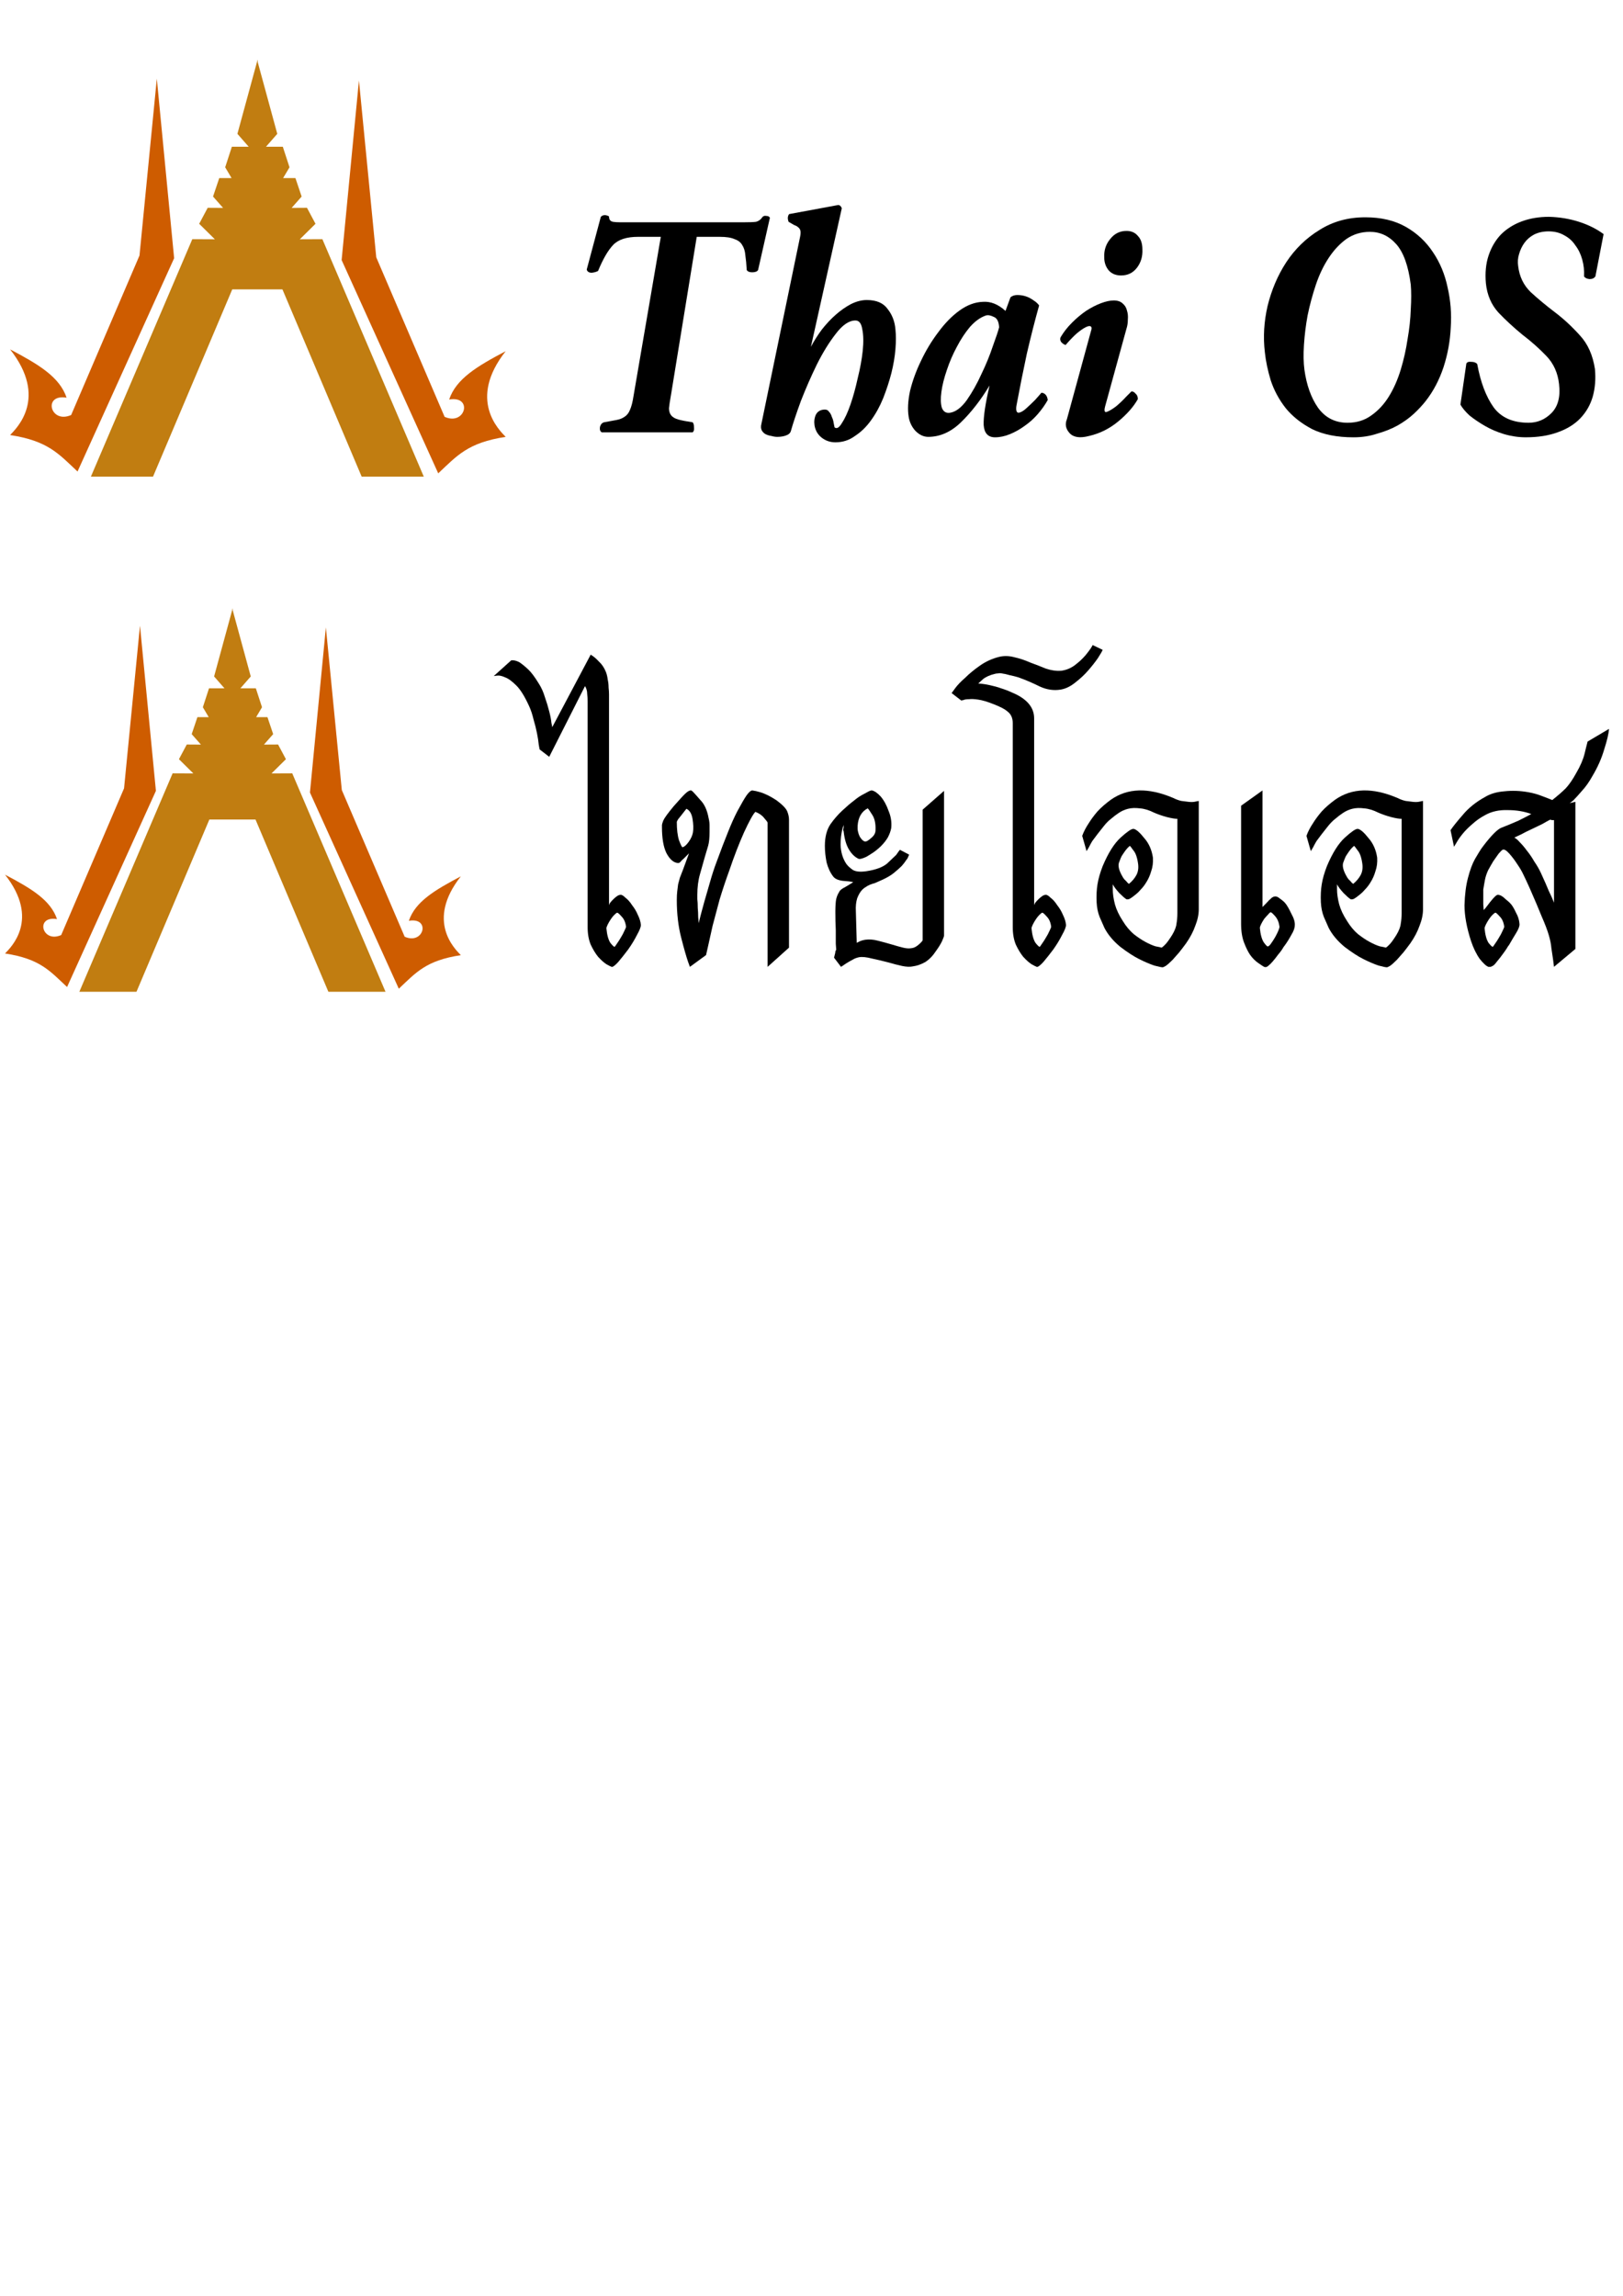 <?xml version="1.0" encoding="UTF-8" standalone="no"?>
<!-- Created with Inkscape (http://www.inkscape.org/) -->

<svg
   xmlns:dc="http://purl.org/dc/elements/1.1/"
   xmlns:cc="http://creativecommons.org/ns#"
   xmlns:rdf="http://www.w3.org/1999/02/22-rdf-syntax-ns#"
   xmlns:svg="http://www.w3.org/2000/svg"
   xmlns="http://www.w3.org/2000/svg"
   xmlns:sodipodi="http://sodipodi.sourceforge.net/DTD/sodipodi-0.dtd"
   xmlns:inkscape="http://www.inkscape.org/namespaces/inkscape"
   width="744.094"
   height="1052.362"
   id="svg3008"
   version="1.1"
   inkscape:version="0.47 r22583"
   sodipodi:docname="New document 3">
  <defs
     id="defs3010">
    <inkscape:perspective
       sodipodi:type="inkscape:persp3d"
       inkscape:vp_x="0 : 526.18109 : 1"
       inkscape:vp_y="0 : 1000 : 0"
       inkscape:vp_z="744.09448 : 526.18109 : 1"
       inkscape:persp3d-origin="372.04724 : 350.78739 : 1"
       id="perspective3016" />
    <inkscape:perspective
       id="perspective2991"
       inkscape:persp3d-origin="0.5 : 0.33333333 : 1"
       inkscape:vp_z="1 : 0.5 : 1"
       inkscape:vp_y="0 : 1000 : 0"
       inkscape:vp_x="0 : 0.5 : 1"
       sodipodi:type="inkscape:persp3d" />
    <inkscape:perspective
       id="perspective3080"
       inkscape:persp3d-origin="0.5 : 0.33333333 : 1"
       inkscape:vp_z="1 : 0.5 : 1"
       inkscape:vp_y="0 : 1000 : 0"
       inkscape:vp_x="0 : 0.5 : 1"
       sodipodi:type="inkscape:persp3d" />
  </defs>
  <sodipodi:namedview
     id="base"
     pagecolor="#ffffff"
     bordercolor="#666666"
     borderopacity="1.0"
     inkscape:pageopacity="0.0"
     inkscape:pageshadow="2"
     inkscape:zoom="0.80794393"
     inkscape:cx="448.57143"
     inkscape:cy="765.71429"
     inkscape:document-units="px"
     inkscape:current-layer="layer1"
     showgrid="false"
     inkscape:window-width="1366"
     inkscape:window-height="721"
     inkscape:window-x="0"
     inkscape:window-y="22"
     inkscape:window-maximized="1" />
  <g
     inkscape:label="Layer 1"
     inkscape:groupmode="layer"
     id="layer1">
    <g
       style="display:inline"
       id="g4704"
       transform="matrix(1.871,0,0,1.871,1024.977,-3040.998)">
      <g
         id="g4530-6-4"
         style="display:inline"
         transform="translate(-0.655,313.403)">
        <path
           style="fill:#ce5c00;fill-opacity:1;stroke:none"
           d="m -528.17,1427.448 c -4.615,-4.317 -7.22,-7.518 -16.525,-8.932 1.563,-1.637 9.379,-9.081 0,-20.991 7.072,3.722 12.133,6.774 13.845,11.835 -5.908,-1.001 -3.998,6.517 1.117,4.243 l 16.748,-39.079 4.243,-43.322 4.243,43.992 -23.671,52.255 z"
           id="path2834-3-0-7"
           sodipodi:nodetypes="ccccccccc" />
        <path
           style="fill:#ce5c00;stroke:none"
           d="m -439.785,1427.895 c 4.615,-4.317 7.22,-7.518 16.525,-8.932 -1.563,-1.638 -9.379,-9.081 0,-20.991 -7.072,3.722 -12.133,6.774 -13.845,11.835 5.908,-1.001 3.998,6.518 -1.117,4.243 l -16.748,-39.079 -4.243,-43.322 -4.243,43.992 23.671,52.255 z"
           id="path2834-0-2-9-6"
           sodipodi:nodetypes="ccccccccc" />
        <path
           style="fill:#c17d11;stroke:none"
           d="m -484.168,1326.591 0,0.421 -4.825,17.706 2.764,3.162 -4.122,0 -1.639,5.036 1.569,2.647 -3.021,0 -1.522,4.52 2.459,2.787 -3.771,-0.023 -2.084,3.911 3.841,3.794 -5.527,-0.023 -24.85,58.178 15.224,0 19.416,-45.882 6.09,0 0.117,0 6.09,0 19.416,45.882 15.224,0 -24.85,-58.178 -5.527,0.023 3.841,-3.794 -2.084,-3.911 -3.771,0.023 2.459,-2.787 -1.522,-4.52 -3.021,0 1.569,-2.647 -1.639,-5.036 -4.122,0 2.764,-3.162 -4.825,-17.706 0,-0.421 -0.07,0.211 -0.047,-0.211 z"
           id="path3672-2-9-2" />
      </g>
      <g
         id="text4103-06-0-6-4"
         style="font-size:111.372px;font-style:normal;font-variant:normal;font-weight:bold;font-stretch:normal;text-align:start;line-height:80%;writing-mode:lr-tb;text-anchor:start;fill:#000000;fill-opacity:1;stroke:none;display:inline;font-family:ChulaNarak;-inkscape-font-specification:ChulaNarak Bold"
         transform="translate(-14.399,652.372)">
        <g
           style="fill:#000000;fill-opacity:1"
           id="g4134-2-9-4-9">
          <path
             d="m -369.051,1069.964 c -0.223,1.262 -0.371,2.265 -0.445,3.007 -3e-5,0.742 0.186,1.336 0.557,1.782 0.371,0.446 0.965,0.78 1.782,1.002 0.817,0.223 1.968,0.446 3.453,0.668 0.223,0.223 0.334,0.631 0.334,1.225 0.074,0.594 -0.037,1.002 -0.334,1.225 l -22.274,0 c -0.371,-0.223 -0.52,-0.631 -0.445,-1.225 0.148,-0.668 0.483,-1.077 1.002,-1.225 1.188,-0.223 2.19,-0.408 3.007,-0.557 0.817,-0.148 1.485,-0.408 2.005,-0.78 0.594,-0.371 1.039,-0.928 1.336,-1.671 0.371,-0.817 0.668,-1.968 0.891,-3.453 l 6.682,-38.98 -5.569,0 c -2.821,10e-5 -4.863,0.668 -6.125,2.005 -1.262,1.337 -2.487,3.453 -3.675,6.348 -0.371,0.223 -0.891,0.371 -1.559,0.446 -0.668,0 -1.077,-0.26 -1.225,-0.78 l 3.453,-12.919 c 0.52,-0.52 1.188,-0.557 2.005,-0.111 -1e-5,0.371 0.074,0.668 0.223,0.891 0.148,0.223 0.408,0.371 0.78,0.446 0.445,0.074 1.039,0.111 1.782,0.111 0.742,10e-5 1.708,10e-5 2.896,0 l 27.286,0 c 1.411,10e-5 2.413,-0.037 3.007,-0.111 0.668,-0.148 1.225,-0.557 1.671,-1.225 0.223,-0.223 0.52,-0.297 0.891,-0.223 0.445,10e-5 0.742,0.149 0.891,0.446 l -2.896,12.808 c -0.223,0.371 -0.705,0.557 -1.448,0.557 -0.668,10e-5 -1.114,-0.186 -1.336,-0.557 -0.074,-1.411 -0.186,-2.599 -0.334,-3.564 -0.074,-1.04 -0.334,-1.893 -0.78,-2.562 -0.371,-0.668 -1.002,-1.151 -1.893,-1.448 -0.817,-0.371 -2.005,-0.557 -3.564,-0.557 l -5.68,0 -6.348,38.98"
             style="font-weight:normal;line-height:90%;fill:#000000;fill-opacity:1;font-family:TF Manawika;-inkscape-font-specification:TF Manawika"
             id="path4122-8-2-0-4" />
          <path
             d="m -334.72,1057.936 c 0.742,-1.411 1.633,-2.821 2.673,-4.232 1.114,-1.411 2.265,-2.636 3.453,-3.675 1.188,-1.04 2.413,-1.893 3.675,-2.562 1.336,-0.668 2.636,-1.002 3.898,-1.002 2.376,0 4.084,0.743 5.123,2.227 1.114,1.411 1.745,3.081 1.893,5.012 0.148,1.337 0.148,2.933 0,4.789 -0.149,1.856 -0.483,3.824 -1.002,5.903 -0.52,2.005 -1.188,4.046 -2.005,6.125 -0.817,2.005 -1.819,3.824 -3.007,5.457 -1.114,1.559 -2.413,2.821 -3.898,3.787 -1.411,1.04 -3.007,1.559 -4.789,1.559 -1.262,0 -2.376,-0.371 -3.341,-1.114 -0.965,-0.743 -1.559,-1.745 -1.782,-3.007 -0.149,-0.965 -0.037,-1.856 0.334,-2.673 0.445,-0.817 1.188,-1.225 2.227,-1.225 0.445,0 0.78,0.186 1.002,0.557 0.297,0.297 0.52,0.705 0.668,1.225 0.223,0.446 0.371,0.928 0.445,1.448 0.074,0.445 0.148,0.817 0.223,1.114 0.52,0.446 1.114,0.111 1.782,-1.002 0.742,-1.114 1.448,-2.636 2.116,-4.566 0.668,-1.931 1.262,-4.084 1.782,-6.46 0.594,-2.376 1.002,-4.603 1.225,-6.682 0.223,-2.153 0.186,-3.935 -0.111,-5.346 -0.223,-1.411 -0.78,-2.116 -1.671,-2.116 -1.559,0 -3.156,1.077 -4.789,3.23 -1.633,2.079 -3.193,4.603 -4.678,7.573 -1.411,2.896 -2.71,5.866 -3.898,8.91 -1.114,3.044 -1.93,5.494 -2.45,7.351 -0.148,0.52 -0.557,0.891 -1.225,1.114 -0.594,0.223 -1.299,0.334 -2.116,0.334 -0.445,0 -0.928,-0.074 -1.448,-0.223 -0.52,-0.074 -1.002,-0.223 -1.448,-0.446 -0.371,-0.223 -0.668,-0.52 -0.891,-0.891 -0.223,-0.446 -0.26,-0.965 -0.111,-1.559 l 9.467,-45.774 c 0.148,-0.668 0.186,-1.188 0.111,-1.559 -0.074,-0.371 -0.26,-0.668 -0.557,-0.891 -0.223,-0.223 -0.557,-0.408 -1.002,-0.557 -0.371,-0.223 -0.817,-0.483 -1.336,-0.78 -0.297,-0.743 -0.26,-1.374 0.111,-1.893 l 12.028,-2.227 c 0.371,10e-5 0.668,0.26 0.891,0.78 l -7.573,33.968"
             style="font-weight:normal;line-height:90%;fill:#000000;fill-opacity:1;font-family:TF Manawika;-inkscape-font-specification:TF Manawika"
             id="path4124-8-7-4-9" />
          <path
             d="m -310.762,1075.087 c -0.297,-1.782 -0.186,-3.898 0.334,-6.348 0.594,-2.45 1.485,-4.9 2.673,-7.351 1.188,-2.524 2.599,-4.863 4.232,-7.016 1.633,-2.227 3.378,-4.009 5.234,-5.346 1.856,-1.336 3.749,-2.042 5.68,-2.116 1.93,-0.148 3.787,0.594 5.569,2.227 l 1.225,-3.341 c 0.445,-0.371 1.002,-0.557 1.671,-0.557 0.742,0 1.448,0.111 2.116,0.334 0.668,0.223 1.299,0.557 1.893,1.002 0.594,0.371 1.039,0.78 1.336,1.225 -1.04,3.712 -2.042,7.648 -3.007,11.805 -0.891,4.158 -1.745,8.427 -2.562,12.808 -0.149,1.114 0.037,1.671 0.557,1.671 0.52,-0.074 1.114,-0.408 1.782,-1.002 0.742,-0.668 1.485,-1.373 2.227,-2.116 0.742,-0.817 1.262,-1.411 1.559,-1.782 0.371,0 0.705,0.148 1.002,0.446 0.297,0.297 0.483,0.743 0.557,1.337 -0.668,1.188 -1.485,2.339 -2.45,3.453 -0.965,1.114 -2.042,2.079 -3.23,2.896 -1.114,0.817 -2.302,1.485 -3.564,2.005 -1.262,0.52 -2.487,0.78 -3.675,0.78 -1.708,0 -2.636,-1.002 -2.784,-3.007 -0.074,-2.005 0.408,-5.234 1.448,-9.689 -2.153,3.564 -4.492,6.571 -7.016,9.021 -2.45,2.376 -5.123,3.564 -8.019,3.564 -1.114,0 -2.153,-0.483 -3.118,-1.448 -0.891,-0.965 -1.448,-2.116 -1.671,-3.453 m 22.163,-21.94 c -0.074,-1.411 -0.52,-2.264 -1.336,-2.562 -0.743,-0.371 -1.374,-0.482 -1.893,-0.334 -1.336,0.446 -2.636,1.374 -3.898,2.784 -1.188,1.411 -2.265,3.044 -3.23,4.9 -0.965,1.782 -1.782,3.675 -2.45,5.68 -0.668,1.931 -1.114,3.712 -1.336,5.346 -0.223,1.633 -0.186,2.933 0.111,3.898 0.371,0.965 1.039,1.374 2.005,1.225 1.411,-0.223 2.784,-1.262 4.121,-3.118 1.336,-1.931 2.524,-4.046 3.564,-6.348 1.114,-2.302 2.042,-4.566 2.784,-6.794 0.817,-2.227 1.336,-3.787 1.559,-4.678"
             style="font-weight:normal;line-height:90%;fill:#000000;fill-opacity:1;font-family:TF Manawika;-inkscape-font-specification:TF Manawika"
             id="path4126-9-4-8-4" />
          <path
             d="m -262.847,1035.995 c -0.074,-1.708 0.408,-3.193 1.448,-4.455 1.039,-1.336 2.376,-2.005 4.009,-2.005 1.188,0 2.116,0.408 2.784,1.225 0.742,0.743 1.114,1.856 1.114,3.341 0.074,1.708 -0.371,3.193 -1.336,4.455 -0.965,1.262 -2.265,1.893 -3.898,1.893 -1.262,10e-5 -2.265,-0.408 -3.007,-1.225 -0.742,-0.891 -1.114,-1.968 -1.114,-3.23 m 0.223,36.53 c -0.297,1.114 -0.149,1.559 0.445,1.336 0.594,-0.223 1.336,-0.668 2.227,-1.336 0.891,-0.743 1.708,-1.522 2.45,-2.339 0.817,-0.817 1.262,-1.262 1.336,-1.337 0.371,0 0.705,0.186 1.002,0.557 0.371,0.297 0.557,0.742 0.557,1.336 -1.039,1.856 -2.636,3.675 -4.789,5.457 -2.153,1.782 -4.529,2.97 -7.128,3.564 -2.227,0.594 -3.824,0.371 -4.789,-0.668 -0.965,-1.04 -1.188,-2.19 -0.668,-3.453 l 5.903,-21.606 c 0.223,-0.594 0.186,-0.965 -0.111,-1.114 -0.223,-0.148 -0.631,-0.074 -1.225,0.223 -0.594,0.297 -1.336,0.817 -2.227,1.559 -0.817,0.743 -1.708,1.671 -2.673,2.784 -0.445,-0.148 -0.817,-0.408 -1.114,-0.78 -0.223,-0.371 -0.26,-0.743 -0.111,-1.114 0.742,-1.262 1.671,-2.45 2.784,-3.564 1.114,-1.114 2.265,-2.079 3.453,-2.896 1.262,-0.817 2.487,-1.448 3.675,-1.893 1.188,-0.446 2.227,-0.668 3.118,-0.668 0.965,0 1.708,0.26 2.227,0.78 0.52,0.446 0.854,1.002 1.002,1.671 0.223,0.668 0.297,1.411 0.223,2.228 -2e-5,0.817 -0.111,1.559 -0.334,2.227 l -5.234,19.045"
             style="font-weight:normal;line-height:90%;fill:#000000;fill-opacity:1;font-family:TF Manawika;-inkscape-font-specification:TF Manawika"
             id="path4128-3-5-2-5" />
          <path
             d="m -223.483,1059.272 c -0.445,-3.712 -0.223,-7.499 0.668,-11.36 0.965,-3.935 2.487,-7.499 4.566,-10.692 2.153,-3.267 4.863,-5.903 8.13,-7.907 3.267,-2.079 7.016,-3.118 11.249,-3.118 3.861,10e-5 7.165,0.78 9.912,2.339 2.747,1.559 4.975,3.638 6.682,6.237 1.708,2.524 2.896,5.383 3.564,8.576 0.742,3.193 1.002,6.46 0.78,9.801 -0.149,3.341 -0.743,6.608 -1.782,9.801 -1.04,3.118 -2.487,5.866 -4.343,8.242 -0.817,1.04 -1.782,2.079 -2.896,3.118 -1.114,1.04 -2.45,2.005 -4.009,2.896 -1.485,0.817 -3.156,1.485 -5.012,2.005 -1.782,0.594 -3.712,0.891 -5.791,0.891 -4.009,0 -7.388,-0.668 -10.135,-2.005 -2.673,-1.411 -4.826,-3.118 -6.46,-5.123 -1.633,-2.079 -2.859,-4.343 -3.675,-6.794 -0.742,-2.45 -1.225,-4.752 -1.448,-6.905 m 25.727,-29.514 c -2.153,10e-5 -4.084,0.594 -5.791,1.782 -1.633,1.188 -3.081,2.747 -4.343,4.678 -1.262,1.931 -2.302,4.121 -3.118,6.571 -0.817,2.45 -1.485,4.938 -2.005,7.462 -0.446,2.45 -0.743,4.863 -0.891,7.239 -0.149,2.302 -0.111,4.306 0.111,6.014 0.52,3.787 1.633,6.905 3.341,9.355 1.782,2.45 4.195,3.675 7.239,3.675 2.227,0 4.158,-0.594 5.791,-1.782 1.708,-1.188 3.155,-2.747 4.343,-4.678 1.188,-1.93 2.153,-4.121 2.896,-6.571 0.742,-2.45 1.299,-4.938 1.671,-7.462 0.445,-2.524 0.705,-4.938 0.78,-7.239 0.148,-2.376 0.148,-4.418 0,-6.125 -0.594,-4.603 -1.782,-7.907 -3.564,-9.912 -1.782,-2.005 -3.935,-3.007 -6.46,-3.007"
             style="font-weight:normal;line-height:90%;fill:#000000;fill-opacity:1;font-family:TF Manawika;-inkscape-font-specification:TF Manawika"
             id="path4130-4-0-3-8" />
          <path
             d="m -159.526,1080.099 c -1.782,0 -3.564,-0.26 -5.346,-0.78 -1.708,-0.52 -3.267,-1.188 -4.678,-2.005 -1.411,-0.817 -2.673,-1.671 -3.787,-2.562 -1.039,-0.965 -1.782,-1.856 -2.227,-2.673 l 1.448,-10.024 c 0.148,-0.371 0.557,-0.52 1.225,-0.446 0.668,10e-5 1.151,0.186 1.448,0.557 0.817,4.455 2.153,7.982 4.009,10.58 1.856,2.524 4.715,3.787 8.576,3.787 2.153,0 4.009,-0.78 5.569,-2.339 1.633,-1.633 2.265,-4.009 1.893,-7.128 -0.297,-2.747 -1.336,-5.049 -3.118,-6.905 -1.782,-1.856 -3.75,-3.601 -5.903,-5.234 -2.079,-1.708 -4.009,-3.49 -5.791,-5.346 -1.782,-1.93 -2.821,-4.343 -3.118,-7.239 -0.223,-2.524 -10e-6,-4.789 0.668,-6.794 0.668,-2.005 1.671,-3.712 3.007,-5.123 1.411,-1.411 3.118,-2.487 5.123,-3.23 2.005,-0.742 4.232,-1.114 6.682,-1.114 2.599,0.074 5.049,0.483 7.351,1.225 2.302,0.743 4.306,1.745 6.014,3.007 l -2.005,10.358 c -0.297,0.446 -0.78,0.668 -1.448,0.668 -0.668,-0.074 -1.114,-0.297 -1.336,-0.668 0.074,-1.411 -0.074,-2.784 -0.445,-4.121 -0.371,-1.336 -0.928,-2.487 -1.671,-3.453 -0.668,-1.039 -1.559,-1.856 -2.673,-2.45 -1.114,-0.668 -2.413,-1.002 -3.898,-1.002 -1.336,0 -2.524,0.26 -3.564,0.78 -0.965,0.52 -1.745,1.188 -2.339,2.005 -0.594,0.817 -1.039,1.745 -1.336,2.784 -0.297,0.965 -0.371,1.931 -0.223,2.896 0.297,2.599 1.336,4.752 3.118,6.46 1.782,1.633 3.749,3.267 5.903,4.9 2.153,1.633 4.195,3.527 6.125,5.68 1.93,2.079 3.155,4.826 3.675,8.242 0.223,2.45 0.037,4.715 -0.557,6.794 -0.594,2.005 -1.596,3.749 -3.007,5.234 -1.411,1.485 -3.267,2.636 -5.569,3.453 -2.227,0.817 -4.826,1.225 -7.796,1.225"
             style="font-weight:normal;line-height:90%;fill:#000000;fill-opacity:1;font-family:TF Manawika;-inkscape-font-specification:TF Manawika"
             id="path4132-5-9-5-0" />
        </g>
      </g>
    </g>
    <g
       id="g3914"
       transform="matrix(1.008,0,0,1.008,-0.02,-2.366)">
      <path
         sodipodi:nodetypes="ccccccccc"
         id="path2834-3-0-7-9"
         d="M 30.523,451.19 C 22.645,443.82 18.197,438.356 2.313,435.941 c 2.668,-2.795 16.011,-15.503 0,-35.834 12.072,6.353 20.712,11.563 23.635,20.204 -10.085,-1.709 -6.826,11.126 1.906,7.243 l 28.591,-66.712 7.243,-73.955 7.243,75.099 -40.408,89.203 z"
         style="fill:#ce5c00;fill-opacity:1;stroke:none" />
      <path
         sodipodi:nodetypes="ccccccccc"
         id="path2834-0-2-9-6-4"
         d="m 181.403,451.953 c 7.878,-7.37 12.326,-12.834 28.21,-15.248 -2.668,-2.796 -16.011,-15.503 0,-35.834 -12.072,6.353 -20.712,11.563 -23.635,20.204 10.085,-1.709 6.826,11.126 -1.906,7.243 l -28.591,-66.712 -7.243,-73.955 -7.243,75.098 40.408,89.203 z"
         style="fill:#ce5c00;stroke:none" />
      <path
         id="path3672-2-9-2-6"
         d="m 105.638,279.018 0,0.72 -8.236,30.227 4.718,5.398 -7.037,0 -2.799,8.596 2.679,4.518 -5.158,0 -2.599,7.717 4.198,4.758 -6.437,-0.039 -3.558,6.677 6.557,6.477 -9.436,-0.039 -42.421,99.316 25.988,0 33.145,-78.325 10.395,0 0.2,0 10.395,0 33.145,78.325 25.988,0 -42.421,-99.316 -9.436,0.039 6.557,-6.477 -3.558,-6.677 -6.437,0.039 4.198,-4.758 -2.599,-7.717 -5.158,0 2.679,-4.518 -2.799,-8.596 -7.037,0 4.718,-5.398 -8.236,-30.227 0,-0.72 -0.12,0.36 -0.08,-0.36 z"
         style="fill:#c17d11;stroke:none" />
      <g
         transform="matrix(1.028,0,0,1.028,-13.381,-27.702)"
         id="text3459-0-4"
         style="font-size:193.15px;font-style:normal;font-weight:normal;fill:#000000;fill-opacity:1;stroke:none;font-family:Bitstream Vera Sans">
        <path
           id="path4776"
           style="font-variant:normal;font-weight:bold;font-stretch:normal;fill:#000000;fill-opacity:1;font-family:TF Arluck;-inkscape-font-specification:TF Arluck Bold"
           d="m 282.493,429.692 c -4e-5,-0.129 0.129,-0.451 0.386,-0.966 0.386,-0.515 0.837,-1.03 1.352,-1.545 0.515,-0.515 1.03,-0.966 1.545,-1.352 0.644,-0.515 1.288,-0.773 1.931,-0.773 0.515,3e-5 1.223,0.451 2.125,1.352 1.03,0.773 1.996,1.867 2.897,3.284 1.03,1.288 1.867,2.704 2.511,4.249 0.773,1.545 1.223,3.026 1.352,4.442 -5e-5,0.901 -0.579,2.382 -1.738,4.442 -1.03,2.06 -2.318,4.185 -3.863,6.374 -1.545,2.06 -3.026,3.927 -4.442,5.601 -1.416,1.545 -2.382,2.253 -2.897,2.125 -0.386,-0.129 -1.159,-0.515 -2.318,-1.159 -1.159,-0.773 -2.382,-1.867 -3.67,-3.284 -1.159,-1.416 -2.253,-3.219 -3.284,-5.408 -0.901,-2.189 -1.352,-4.764 -1.352,-7.726 l 0,-99.858 c -2e-5,-1.03 -0.064,-2.125 -0.193,-3.284 -2e-5,-1.288 -0.322,-2.446 -0.966,-3.477 l -15.838,31.29 -4.249,-3.284 c -1e-5,-0.129 -0.129,-0.837 -0.386,-2.125 -0.129,-1.416 -0.386,-3.09 -0.773,-5.022 -0.386,-1.931 -0.901,-3.992 -1.545,-6.181 -0.515,-2.189 -1.159,-4.12 -1.931,-5.794 -1.931,-4.249 -3.799,-7.275 -5.601,-9.078 -1.931,-1.931 -3.605,-3.155 -5.022,-3.67 -1.416,-0.644 -2.575,-0.901 -3.477,-0.773 -0.901,0.129 -1.416,0.193 -1.545,0.193 l 7.726,-6.953 c 1.03,-0.129 2.189,0.129 3.477,0.773 1.03,0.644 2.318,1.674 3.863,3.09 1.416,1.288 3.026,3.412 4.829,6.374 1.159,1.803 2.06,3.799 2.704,5.988 0.773,2.189 1.416,4.314 1.931,6.374 0.515,1.932 0.837,3.606 0.966,5.022 0.258,1.288 0.386,1.932 0.386,1.931 l 16.997,-32.063 c 1.288,0.773 2.511,1.803 3.67,3.09 1.288,1.159 2.318,2.704 3.09,4.636 0.386,1.03 0.644,2.125 0.773,3.284 0.258,1.159 0.386,2.318 0.386,3.477 0.129,1.159 0.193,2.189 0.193,3.09 -4e-5,0.773 -4e-5,1.352 0,1.738 l 0,91.553 m 2.511,18.349 c 0.129,-0.129 0.451,-0.579 0.966,-1.352 0.644,-0.901 1.223,-1.803 1.738,-2.704 0.644,-1.03 1.159,-1.996 1.545,-2.897 0.515,-1.03 0.773,-1.674 0.773,-1.931 -0.258,-1.931 -0.901,-3.412 -1.931,-4.442 -1.03,-1.159 -1.674,-1.738 -1.931,-1.738 -0.258,2e-5 -0.708,0.322 -1.352,0.966 -0.515,0.515 -1.03,1.159 -1.545,1.931 -0.515,0.773 -0.966,1.545 -1.352,2.318 -0.386,0.773 -0.579,1.352 -0.579,1.738 0.258,2.833 0.837,4.958 1.738,6.374 1.03,1.288 1.674,1.867 1.931,1.738" />
        <path
           id="path4778"
           style="font-variant:normal;font-weight:bold;font-stretch:normal;fill:#000000;fill-opacity:1;font-family:TF Arluck;-inkscape-font-specification:TF Arluck Bold"
           d="m 352.655,456.926 0,-63.739 c -5e-5,-0.257 -0.515,-0.966 -1.545,-2.125 -0.901,-1.159 -2.189,-2.06 -3.863,-2.704 -1.03,1.03 -2.704,4.056 -5.022,9.078 -2.189,4.893 -4.378,10.559 -6.567,16.997 -1.545,4.249 -2.962,8.499 -4.249,12.748 -1.159,4.249 -2.189,8.112 -3.09,11.589 -0.773,3.477 -1.416,6.374 -1.931,8.692 -0.515,2.318 -0.837,3.734 -0.966,4.249 l -7.147,5.215 -0.773,-2.125 c -0.773,-2.189 -1.803,-5.794 -3.09,-10.816 -1.288,-5.022 -1.932,-10.559 -1.931,-16.611 -1e-5,-1.545 0.064,-2.833 0.193,-3.863 0.129,-1.159 0.258,-2.189 0.386,-3.09 0.258,-1.03 0.515,-1.996 0.773,-2.897 0.386,-1.03 0.837,-2.189 1.352,-3.477 l 2.704,-7.34 -2.318,2.318 c -0.644,0.515 -1.159,1.03 -1.545,1.545 -0.386,0.386 -0.837,0.515 -1.352,0.386 -1.803,-0.257 -3.412,-1.738 -4.829,-4.442 -1.288,-2.704 -1.931,-6.503 -1.931,-11.396 l 0,-0.966 c -10e-6,-0.257 0.193,-0.901 0.579,-1.931 0.515,-1.159 2.06,-3.283 4.636,-6.374 0.901,-1.03 1.996,-2.253 3.284,-3.67 1.416,-1.545 2.447,-2.511 3.09,-2.897 0.515,-0.257 0.837,-0.386 0.966,-0.386 0.258,-0.129 0.644,0.065 1.159,0.579 0.515,0.515 1.61,1.738 3.284,3.67 1.803,1.803 3.026,4.507 3.67,8.112 0.258,1.03 0.386,2.06 0.386,3.09 -2e-5,1.03 -2e-5,1.996 0,2.897 -2e-5,2.575 -0.193,4.571 -0.579,5.988 -0.386,1.288 -0.901,3.026 -1.545,5.215 -0.644,2.318 -1.352,4.829 -2.125,7.533 -0.773,2.704 -1.159,5.73 -1.159,9.078 -2e-5,0.129 -2e-5,0.773 0,1.931 0.129,1.03 0.193,2.318 0.193,3.863 0.129,1.416 0.193,2.768 0.193,4.056 0.129,1.288 0.193,2.189 0.193,2.704 0.773,-3.09 1.61,-6.245 2.511,-9.464 0.773,-2.704 1.61,-5.601 2.511,-8.692 0.901,-3.219 1.867,-6.181 2.897,-8.885 1.931,-5.279 3.605,-9.657 5.022,-13.134 1.416,-3.605 2.833,-6.76 4.249,-9.464 1.803,-3.348 3.155,-5.666 4.056,-6.953 1.03,-1.416 1.867,-2.125 2.511,-2.125 1.03,0.129 2.189,0.386 3.477,0.773 2.189,0.644 4.636,1.867 7.34,3.67 2.575,1.932 4.12,3.541 4.636,4.829 0.515,1.288 0.773,2.511 0.773,3.67 l 0,56.593 -9.464,8.499 m -37.664,-52.923 c 0.773,-0.129 1.674,-0.901 2.704,-2.318 1.03,-1.416 1.674,-2.833 1.931,-4.249 0.258,-1.674 0.193,-3.67 -0.193,-5.988 -0.386,-2.318 -1.288,-3.799 -2.704,-4.442 -10e-6,7e-5 -0.258,0.322 -0.773,0.966 -0.386,0.515 -0.837,1.095 -1.352,1.738 -0.515,0.644 -1.03,1.288 -1.545,1.931 -0.386,0.644 -0.579,1.03 -0.579,1.159 -1e-5,3.348 0.322,6.052 0.966,8.112 0.773,2.06 1.288,3.09 1.545,3.09" />
        <path
           id="path4780"
           style="font-variant:normal;font-weight:bold;font-stretch:normal;fill:#000000;fill-opacity:1;font-family:TF Arluck;-inkscape-font-specification:TF Arluck Bold"
           d="m 430.724,379.087 0,63.932 c -6e-5,0.386 -0.322,1.288 -0.966,2.704 -0.644,1.288 -1.481,2.64 -2.511,4.056 -1.416,2.189 -3.026,3.863 -4.829,5.022 -1.803,1.03 -3.67,1.674 -5.601,1.931 -1.159,0.258 -2.704,0.193 -4.636,-0.193 -1.803,-0.386 -3.799,-0.901 -5.988,-1.545 -2.447,-0.644 -4.893,-1.223 -7.34,-1.738 -2.447,-0.644 -4.378,-0.837 -5.794,-0.579 -1.159,0.258 -2.125,0.644 -2.897,1.159 -0.773,0.386 -1.674,0.901 -2.704,1.545 l -2.318,1.545 -3.09,-4.056 0.386,-1.545 c 0.129,-0.386 0.193,-0.773 0.193,-1.159 0.129,-0.386 0.258,-0.644 0.386,-0.773 -1e-5,-0.129 -0.064,-1.03 -0.193,-2.704 -1e-5,-1.803 -1e-5,-3.799 0,-5.988 -0.129,-2.447 -0.193,-5.215 -0.193,-8.305 -1e-5,-1.416 0.064,-2.833 0.193,-4.249 0.129,-1.545 0.644,-3.026 1.545,-4.442 0.258,-0.644 1.159,-1.352 2.704,-2.125 1.545,-0.901 2.704,-1.61 3.477,-2.125 -1.03,-0.257 -2.575,-0.451 -4.636,-0.579 -2.06,-0.257 -3.477,-0.901 -4.249,-1.931 -1.288,-1.674 -2.253,-3.734 -2.897,-6.181 -0.515,-2.575 -0.773,-5.022 -0.773,-7.34 0,-3.992 0.837,-7.211 2.511,-9.657 1.545,-2.189 3.284,-4.185 5.215,-5.988 1.931,-1.803 3.67,-3.283 5.215,-4.442 -2e-5,8e-5 0.322,-0.257 0.966,-0.773 0.644,-0.515 1.416,-1.03 2.318,-1.545 0.901,-0.515 1.738,-0.966 2.511,-1.352 0.901,-0.515 1.545,-0.773 1.931,-0.773 l 0.193,0 c 1.159,0.258 2.447,1.159 3.863,2.704 1.416,1.674 2.575,3.799 3.477,6.374 1.03,2.447 1.416,4.958 1.159,7.533 -0.258,1.416 -0.773,2.833 -1.545,4.249 -0.773,1.288 -1.738,2.511 -2.897,3.67 -1.03,1.03 -2.189,1.996 -3.477,2.897 -1.159,0.773 -2.189,1.416 -3.09,1.931 -1.932,0.901 -3.155,1.159 -3.67,0.773 -1.545,-0.773 -2.897,-2.125 -4.056,-4.056 -1.159,-1.931 -1.932,-4.571 -2.318,-7.919 -0.129,-0.257 -0.193,-0.579 -0.193,-0.966 0.129,-0.386 0.193,-0.708 0.193,-0.966 l 0,-0.966 c -0.901,2.575 -1.352,5.537 -1.352,8.885 0.129,3.219 0.966,5.988 2.511,8.305 0.644,0.901 1.61,1.803 2.897,2.704 1.288,0.773 3.284,0.966 5.988,0.579 4.249,-0.644 7.34,-1.803 9.271,-3.477 1.931,-1.803 3.219,-3.026 3.863,-3.67 0.129,-0.129 0.451,-0.579 0.966,-1.352 0.257,-0.386 0.515,-0.708 0.773,-0.966 l 4.056,2.125 -0.579,1.352 c -4e-5,0.129 -0.258,0.515 -0.773,1.159 -0.386,0.644 -1.03,1.481 -1.931,2.511 -0.901,0.901 -2.06,1.932 -3.477,3.09 -1.288,1.03 -2.897,1.996 -4.829,2.897 -1.416,0.644 -2.575,1.159 -3.477,1.545 -0.901,0.258 -1.674,0.515 -2.318,0.773 -0.644,0.258 -1.223,0.579 -1.738,0.966 -0.515,0.258 -1.03,0.644 -1.545,1.159 -0.901,0.901 -1.674,2.189 -2.318,3.863 -0.515,1.674 -0.708,3.605 -0.579,5.794 l 0.386,13.907 c 0.515,-0.258 1.03,-0.515 1.545,-0.773 0.644,-0.258 1.352,-0.451 2.125,-0.579 1.803,-0.258 3.67,-0.129 5.601,0.386 2.06,0.515 4.185,1.095 6.374,1.738 1.674,0.515 3.284,0.966 4.829,1.352 1.545,0.386 2.897,0.451 4.056,0.193 0.901,-0.129 1.867,-0.644 2.897,-1.545 1.03,-0.901 1.61,-1.545 1.738,-1.931 l 0,-57.752 9.464,-8.305 m -38.244,15.452 c -0.129,1.674 0.193,3.284 0.966,4.829 0.901,1.416 1.738,2.125 2.511,2.125 0.515,5e-5 1.352,-0.515 2.511,-1.545 1.288,-1.03 1.931,-2.189 1.931,-3.477 0.129,-2.962 -0.386,-5.279 -1.545,-6.953 -1.03,-1.674 -1.674,-2.575 -1.931,-2.704 -2.704,1.416 -4.185,3.992 -4.442,7.726" />
        <path
           id="path4782"
           style="font-variant:normal;font-weight:bold;font-stretch:normal;fill:#000000;fill-opacity:1;font-family:TF Arluck;-inkscape-font-specification:TF Arluck Bold"
           d="m 456.292,327.13 c -0.515,-0.129 -1.095,-0.129 -1.738,0 -0.515,1.3e-4 -0.966,0.065 -1.352,0.193 -2.189,0.515 -3.927,1.288 -5.215,2.318 -1.159,1.03 -1.867,1.674 -2.125,1.931 1.803,0.129 3.541,0.386 5.215,0.773 1.803,0.386 3.412,0.837 4.829,1.352 1.674,0.515 3.348,1.159 5.022,1.931 6.438,2.704 9.657,6.503 9.657,11.396 l 0,82.668 c -2e-5,-0.129 0.129,-0.451 0.386,-0.966 0.386,-0.515 0.837,-1.03 1.352,-1.545 0.515,-0.515 1.03,-0.966 1.545,-1.352 0.644,-0.515 1.288,-0.773 1.931,-0.773 0.515,3e-5 1.223,0.451 2.125,1.352 1.03,0.773 1.996,1.867 2.897,3.284 1.03,1.288 1.867,2.704 2.511,4.249 0.773,1.545 1.223,3.026 1.352,4.442 -4e-5,0.901 -0.579,2.382 -1.738,4.442 -1.03,2.06 -2.318,4.185 -3.863,6.374 -1.545,2.06 -3.026,3.927 -4.442,5.601 -1.416,1.545 -2.382,2.253 -2.897,2.125 -0.386,-0.129 -1.159,-0.515 -2.318,-1.159 -1.159,-0.773 -2.382,-1.867 -3.67,-3.284 -1.159,-1.416 -2.253,-3.219 -3.284,-5.408 -0.901,-2.189 -1.352,-4.764 -1.352,-7.726 l 0,-90.201 c -2e-5,-2.189 -0.708,-3.863 -2.125,-5.022 -1.288,-1.159 -3.477,-2.318 -6.567,-3.477 -2.575,-1.03 -4.764,-1.674 -6.567,-1.931 -1.674,-0.257 -3.026,-0.322 -4.056,-0.193 -1.159,1.2e-4 -1.996,0.129 -2.511,0.386 -0.644,0.129 -0.966,0.193 -0.966,0.193 l -4.249,-3.284 c 10e-6,1.2e-4 0.515,-0.708 1.545,-2.125 1.03,-1.416 2.511,-2.962 4.442,-4.636 1.803,-1.803 3.992,-3.605 6.567,-5.408 2.575,-1.803 5.408,-3.09 8.499,-3.863 2.189,-0.515 4.442,-0.451 6.76,0.193 2.318,0.515 4.636,1.288 6.953,2.318 2.447,0.901 4.764,1.803 6.953,2.704 2.318,0.773 4.507,1.095 6.567,0.966 2.189,-0.257 4.185,-1.03 5.988,-2.318 1.931,-1.416 3.605,-2.961 5.022,-4.636 1.674,-2.06 2.704,-3.541 3.09,-4.442 l 4.442,2.125 c -0.258,0.644 -0.966,1.867 -2.125,3.67 -1.159,1.674 -2.575,3.477 -4.249,5.408 -1.674,1.932 -3.606,3.734 -5.794,5.408 -2.06,1.674 -4.185,2.704 -6.374,3.09 -3.09,0.515 -6.181,0.065 -9.271,-1.352 -3.09,-1.545 -6.245,-2.897 -9.464,-4.056 -1.288,-0.386 -2.575,-0.708 -3.863,-0.966 -1.288,-0.386 -2.447,-0.644 -3.477,-0.773 m 17.963,105.846 c -0.258,2e-5 -0.708,0.322 -1.352,0.966 -0.515,0.515 -1.03,1.159 -1.545,1.931 -0.515,0.773 -0.966,1.545 -1.352,2.318 -0.386,0.773 -0.579,1.352 -0.579,1.738 0.258,2.833 0.837,4.958 1.738,6.374 1.03,1.288 1.674,1.867 1.931,1.738 0.129,-0.129 0.451,-0.579 0.966,-1.352 0.644,-0.901 1.223,-1.803 1.738,-2.704 0.644,-1.03 1.159,-1.996 1.545,-2.897 0.515,-1.03 0.773,-1.674 0.773,-1.931 -0.258,-1.931 -0.901,-3.412 -1.931,-4.442 -1.03,-1.159 -1.674,-1.738 -1.931,-1.738" />
        <path
           id="path4784"
           style="font-variant:normal;font-weight:bold;font-stretch:normal;fill:#000000;fill-opacity:1;font-family:TF Arluck;-inkscape-font-specification:TF Arluck Bold"
           d="m 543.42,383.529 0,47.901 c -6e-5,2.318 -0.515,4.764 -1.545,7.34 -0.901,2.575 -2.253,5.151 -4.056,7.726 -1.03,1.416 -2.06,2.768 -3.09,4.056 -1.03,1.159 -1.996,2.253 -2.897,3.284 -1.416,1.416 -2.447,2.318 -3.09,2.704 -0.644,0.386 -1.095,0.579 -1.352,0.579 -0.515,0 -1.738,-0.258 -3.67,-0.773 -1.932,-0.644 -4.185,-1.61 -6.76,-2.897 -2.318,-1.159 -5.086,-2.962 -8.305,-5.408 -3.09,-2.575 -5.408,-5.344 -6.953,-8.305 -0.644,-1.416 -1.352,-3.026 -2.125,-4.829 -0.773,-1.931 -1.223,-4.12 -1.352,-6.567 -0.129,-2.962 -1e-5,-5.601 0.386,-7.919 0.386,-2.447 1.159,-5.151 2.318,-8.112 2.447,-5.794 5.086,-9.979 7.919,-12.555 2.833,-2.575 4.7,-3.863 5.601,-3.863 l 0.193,0 c 1.159,0.258 2.704,1.61 4.636,4.056 2.06,2.318 3.348,5.215 3.863,8.692 0.129,2.189 -0.129,4.185 -0.773,5.988 -0.515,1.803 -1.223,3.412 -2.125,4.829 -0.773,1.288 -1.61,2.382 -2.511,3.284 -0.773,0.901 -1.416,1.545 -1.931,1.931 -1.545,1.288 -2.64,2.06 -3.284,2.318 -0.515,0.129 -0.901,0.129 -1.159,0 -0.644,-0.386 -1.674,-1.288 -3.09,-2.704 -1.416,-1.545 -2.382,-2.833 -2.897,-3.863 l 0,2.125 c -10e-6,2.06 0.322,4.314 0.966,6.76 0.644,2.318 1.803,4.764 3.477,7.34 1.416,2.318 3.026,4.249 4.829,5.794 1.803,1.416 3.541,2.575 5.215,3.477 1.674,0.901 3.155,1.545 4.442,1.931 1.416,0.258 2.318,0.451 2.704,0.579 0.257,-0.129 0.773,-0.579 1.545,-1.352 0.773,-0.773 1.803,-2.189 3.09,-4.249 1.159,-1.931 1.803,-3.605 1.931,-5.022 0.257,-1.416 0.386,-2.962 0.386,-4.636 l 0,-41.72 c -1.03,7e-5 -2.575,-0.257 -4.636,-0.773 -1.932,-0.515 -3.799,-1.159 -5.601,-1.931 -2.318,-1.159 -4.442,-1.803 -6.374,-1.931 -1.932,-0.257 -3.67,-0.193 -5.215,0.193 -1.545,0.386 -2.962,1.03 -4.249,1.931 -1.159,0.773 -2.253,1.61 -3.284,2.511 -1.03,0.773 -2.06,1.803 -3.09,3.09 -1.03,1.288 -1.996,2.511 -2.897,3.67 -0.901,1.159 -1.674,2.189 -2.318,3.09 -0.515,0.901 -0.773,1.352 -0.773,1.352 -0.515,1.03 -0.901,1.738 -1.159,2.125 -0.258,0.386 -0.451,0.708 -0.579,0.966 l -1.931,-6.76 c 0.644,-1.803 1.61,-3.67 2.897,-5.601 1.03,-1.674 2.318,-3.412 3.863,-5.215 1.674,-1.803 3.67,-3.541 5.988,-5.215 7.34,-5.151 16.482,-5.408 27.427,-0.773 1.288,0.644 2.511,1.095 3.67,1.352 1.159,0.129 2.189,0.258 3.09,0.386 1.03,0.129 1.931,0.129 2.704,0 l 1.931,-0.386 m -34.187,24.53 c -0.258,0.515 -0.644,1.481 -1.159,2.897 -0.386,1.416 0.064,3.284 1.352,5.601 0.258,0.515 0.579,1.03 0.966,1.545 0.386,0.386 0.708,0.708 0.966,0.966 0.386,0.515 0.773,0.901 1.159,1.159 1.416,-1.159 2.511,-2.447 3.284,-3.863 0.773,-1.416 1.03,-3.09 0.773,-5.022 -0.386,-2.833 -1.095,-4.829 -2.125,-5.988 -0.901,-1.288 -1.416,-1.931 -1.545,-1.931 -0.773,0.644 -1.481,1.416 -2.125,2.318 -0.644,0.901 -1.159,1.674 -1.545,2.318" />
        <path
           id="path4786"
           style="font-variant:normal;font-weight:bold;font-stretch:normal;fill:#000000;fill-opacity:1;font-family:TF Arluck;-inkscape-font-specification:TF Arluck Bold"
           d="m 581.652,428.726 c 0.773,0.901 1.674,2.447 2.704,4.636 1.159,2.06 1.674,3.799 1.545,5.215 -3e-5,1.159 -0.515,2.575 -1.545,4.249 -0.901,1.674 -1.867,3.219 -2.897,4.636 -0.258,0.258 -0.644,0.837 -1.159,1.738 -0.515,0.773 -1.159,1.61 -1.931,2.511 -0.644,0.901 -1.352,1.803 -2.125,2.704 -0.773,0.901 -1.416,1.545 -1.931,1.931 -0.773,0.773 -1.545,0.901 -2.318,0.386 -0.258,-0.129 -1.03,-0.644 -2.318,-1.545 -1.288,-0.901 -2.447,-2.06 -3.477,-3.477 -0.901,-1.288 -1.803,-3.09 -2.704,-5.408 -0.901,-2.318 -1.352,-5.151 -1.352,-8.499 l 0,-52.15 9.464,-6.76 0,51.571 c 0.129,-0.129 0.644,-0.644 1.545,-1.545 0.901,-1.03 1.738,-1.867 2.511,-2.511 1.159,-0.901 2.318,-0.837 3.477,0.193 1.288,0.901 2.125,1.61 2.511,2.125 m -7.533,19.122 c 0.386,-0.129 0.837,-0.579 1.352,-1.352 0.644,-0.901 1.223,-1.803 1.738,-2.704 0.515,-0.901 0.966,-1.803 1.352,-2.704 0.386,-0.901 0.579,-1.545 0.579,-1.931 -0.258,-1.931 -0.901,-3.477 -1.931,-4.636 -1.03,-1.159 -1.674,-1.738 -1.931,-1.738 -0.258,2e-5 -0.644,0.322 -1.159,0.966 -0.515,0.515 -1.095,1.159 -1.738,1.931 -0.515,0.773 -0.966,1.545 -1.352,2.318 -0.386,0.773 -0.579,1.352 -0.579,1.738 0.258,2.833 0.837,4.958 1.738,6.374 1.03,1.416 1.674,1.996 1.931,1.738" />
        <path
           id="path4788"
           style="font-variant:normal;font-weight:bold;font-stretch:normal;fill:#000000;fill-opacity:1;font-family:TF Arluck;-inkscape-font-specification:TF Arluck Bold"
           d="m 642.636,383.529 0,47.901 c -5e-5,2.318 -0.515,4.764 -1.545,7.34 -0.901,2.575 -2.253,5.151 -4.056,7.726 -1.03,1.416 -2.06,2.768 -3.09,4.056 -1.03,1.159 -1.996,2.253 -2.897,3.284 -1.416,1.416 -2.447,2.318 -3.09,2.704 -0.644,0.386 -1.095,0.579 -1.352,0.579 -0.515,0 -1.738,-0.258 -3.67,-0.773 -1.932,-0.644 -4.185,-1.61 -6.76,-2.897 -2.318,-1.159 -5.086,-2.962 -8.305,-5.408 -3.09,-2.575 -5.408,-5.344 -6.953,-8.305 -0.644,-1.416 -1.352,-3.026 -2.125,-4.829 -0.773,-1.931 -1.223,-4.12 -1.352,-6.567 -0.129,-2.962 -10e-6,-5.601 0.386,-7.919 0.386,-2.447 1.159,-5.151 2.318,-8.112 2.447,-5.794 5.086,-9.979 7.919,-12.555 2.833,-2.575 4.7,-3.863 5.601,-3.863 l 0.193,0 c 1.159,0.258 2.704,1.61 4.636,4.056 2.06,2.318 3.348,5.215 3.863,8.692 0.129,2.189 -0.129,4.185 -0.773,5.988 -0.515,1.803 -1.223,3.412 -2.125,4.829 -0.773,1.288 -1.61,2.382 -2.511,3.284 -0.773,0.901 -1.416,1.545 -1.931,1.931 -1.545,1.288 -2.64,2.06 -3.284,2.318 -0.515,0.129 -0.901,0.129 -1.159,0 -0.644,-0.386 -1.674,-1.288 -3.09,-2.704 -1.416,-1.545 -2.382,-2.833 -2.897,-3.863 l 0,2.125 c -2e-5,2.06 0.322,4.314 0.966,6.76 0.644,2.318 1.803,4.764 3.477,7.34 1.416,2.318 3.026,4.249 4.829,5.794 1.803,1.416 3.541,2.575 5.215,3.477 1.674,0.901 3.155,1.545 4.442,1.931 1.416,0.258 2.318,0.451 2.704,0.579 0.258,-0.129 0.773,-0.579 1.545,-1.352 0.773,-0.773 1.803,-2.189 3.09,-4.249 1.159,-1.931 1.803,-3.605 1.931,-5.022 0.257,-1.416 0.386,-2.962 0.386,-4.636 l 0,-41.72 c -1.03,7e-5 -2.575,-0.257 -4.636,-0.773 -1.932,-0.515 -3.799,-1.159 -5.601,-1.931 -2.318,-1.159 -4.442,-1.803 -6.374,-1.931 -1.932,-0.257 -3.67,-0.193 -5.215,0.193 -1.545,0.386 -2.962,1.03 -4.249,1.931 -1.159,0.773 -2.253,1.61 -3.284,2.511 -1.03,0.773 -2.06,1.803 -3.09,3.09 -1.03,1.288 -1.996,2.511 -2.897,3.67 -0.901,1.159 -1.674,2.189 -2.318,3.09 -0.515,0.901 -0.773,1.352 -0.773,1.352 -0.515,1.03 -0.901,1.738 -1.159,2.125 -0.258,0.386 -0.451,0.708 -0.579,0.966 l -1.931,-6.76 c 0.644,-1.803 1.61,-3.67 2.897,-5.601 1.03,-1.674 2.318,-3.412 3.863,-5.215 1.674,-1.803 3.67,-3.541 5.988,-5.215 7.34,-5.151 16.482,-5.408 27.427,-0.773 1.288,0.644 2.511,1.095 3.67,1.352 1.159,0.129 2.189,0.258 3.09,0.386 1.03,0.129 1.931,0.129 2.704,0 l 1.931,-0.386 m -34.187,24.53 c -0.258,0.515 -0.644,1.481 -1.159,2.897 -0.386,1.416 0.064,3.284 1.352,5.601 0.258,0.515 0.579,1.03 0.966,1.545 0.386,0.386 0.708,0.708 0.966,0.966 0.386,0.515 0.773,0.901 1.159,1.159 1.416,-1.159 2.511,-2.447 3.284,-3.863 0.773,-1.416 1.03,-3.09 0.773,-5.022 -0.386,-2.833 -1.095,-4.829 -2.125,-5.988 -0.901,-1.288 -1.416,-1.931 -1.545,-1.931 -0.773,0.644 -1.481,1.416 -2.125,2.318 -0.644,0.901 -1.159,1.674 -1.545,2.318" />
        <path
           id="path4790"
           style="font-variant:normal;font-weight:bold;font-stretch:normal;fill:#000000;fill-opacity:1;font-family:TF Arluck;-inkscape-font-specification:TF Arluck Bold"
           d="m 724.924,351.66 c -0.129,2.06 -0.837,5.086 -2.125,9.078 -1.159,3.992 -2.897,7.919 -5.215,11.782 -1.417,2.575 -2.962,4.764 -4.636,6.567 -1.545,1.803 -2.833,3.219 -3.863,4.249 -0.129,0.129 -0.386,0.322 -0.773,0.579 -0.386,0.258 -0.644,0.451 -0.773,0.579 l 2.511,-0.579 0,65.091 -9.464,7.919 -0.386,-3.09 c -0.258,-1.931 -0.515,-3.67 -0.773,-5.215 -0.129,-1.674 -0.515,-3.605 -1.159,-5.794 -0.644,-2.189 -1.674,-4.893 -3.09,-8.112 -1.288,-3.219 -3.09,-7.468 -5.408,-12.748 -1.159,-2.575 -2.06,-4.507 -2.704,-5.794 -0.644,-1.416 -1.545,-2.962 -2.704,-4.636 -1.159,-1.803 -2.382,-3.412 -3.67,-4.829 -1.288,-1.416 -2.253,-1.931 -2.897,-1.545 -0.386,0.258 -0.966,0.837 -1.738,1.738 -0.644,0.901 -1.416,1.996 -2.318,3.284 -0.773,1.288 -1.545,2.64 -2.318,4.056 -0.644,1.416 -1.095,2.769 -1.352,4.056 -0.129,0.644 -0.258,1.352 -0.386,2.125 -0.129,0.644 -0.258,1.416 -0.386,2.318 -2e-5,0.773 -2e-5,1.481 0,2.125 -2e-5,1.416 -2e-5,2.897 0,4.442 0.129,1.545 0.193,2.382 0.193,2.511 0.386,-0.386 0.966,-1.094 1.738,-2.125 0.644,-0.901 1.416,-1.867 2.318,-2.897 1.03,-1.159 1.738,-1.738 2.125,-1.738 1.03,3e-5 2.125,0.579 3.284,1.738 1.288,1.03 2.189,1.867 2.704,2.511 0.644,0.773 1.352,1.996 2.125,3.67 0.901,1.545 1.416,3.219 1.545,5.022 l 0,0.193 c -3e-5,0.901 -0.515,2.189 -1.545,3.863 -1.03,1.674 -2.06,3.412 -3.09,5.215 -0.258,0.258 -0.644,0.837 -1.159,1.738 -0.515,0.773 -1.159,1.674 -1.931,2.704 -0.644,0.901 -1.352,1.803 -2.125,2.704 -0.644,0.901 -1.223,1.545 -1.738,1.931 -0.644,0.386 -1.095,0.579 -1.352,0.579 l -0.773,0 c -0.901,-0.258 -2.189,-1.416 -3.863,-3.477 -1.545,-2.189 -2.833,-4.829 -3.863,-7.919 -1.931,-5.923 -2.897,-11.203 -2.897,-15.838 0.129,-4.764 0.644,-8.82 1.545,-12.168 0.901,-3.477 1.931,-6.245 3.09,-8.305 1.288,-2.189 2.189,-3.67 2.704,-4.442 1.674,-2.318 3.284,-4.314 4.829,-5.988 1.545,-1.674 2.833,-2.768 3.863,-3.284 2.962,-1.159 5.601,-2.253 7.919,-3.284 2.318,-1.159 4.185,-2.125 5.601,-2.897 -3.09,-1.159 -6.567,-1.738 -10.43,-1.738 -3.734,-0.129 -7.018,0.58 -9.851,2.125 -2.189,1.159 -4.121,2.511 -5.794,4.056 -1.674,1.416 -3.09,2.833 -4.249,4.249 -1.159,1.416 -2.06,2.704 -2.704,3.863 -0.644,1.03 -1.03,1.674 -1.159,1.931 l -1.545,-7.34 c 1.03,-1.545 2.833,-3.799 5.408,-6.76 2.575,-3.09 5.859,-5.73 9.851,-7.919 2.318,-1.416 5.151,-2.253 8.499,-2.511 3.477,-0.386 7.018,-0.257 10.623,0.386 2.189,0.386 4.249,0.966 6.181,1.738 2.06,0.773 3.541,1.352 4.442,1.738 2.447,-1.931 4.442,-3.67 5.988,-5.215 1.545,-1.674 3.09,-3.927 4.636,-6.76 1.803,-3.09 3.026,-5.923 3.67,-8.499 0.644,-2.704 1.094,-4.507 1.352,-5.408 l 9.464,-5.601 m -50.219,81.316 c -0.258,2e-5 -0.708,0.322 -1.352,0.966 -0.515,0.515 -1.03,1.159 -1.545,1.931 -0.515,0.773 -0.966,1.545 -1.352,2.318 -0.386,0.773 -0.579,1.352 -0.579,1.738 0.258,2.833 0.837,4.958 1.738,6.374 1.03,1.288 1.674,1.867 1.931,1.738 0.129,-0.129 0.451,-0.579 0.966,-1.352 0.644,-0.901 1.223,-1.803 1.738,-2.704 0.644,-1.03 1.159,-1.996 1.545,-2.897 0.515,-1.03 0.773,-1.674 0.773,-1.931 -0.258,-1.931 -0.901,-3.412 -1.931,-4.442 -1.03,-1.159 -1.674,-1.738 -1.931,-1.738 m 25.882,-40.948 c -0.386,7e-5 -0.708,7e-5 -0.966,0 -0.258,-0.129 -0.515,-0.193 -0.773,-0.193 -0.773,0.386 -1.932,1.03 -3.477,1.931 -1.545,0.773 -3.155,1.545 -4.829,2.318 -1.674,0.773 -3.219,1.545 -4.636,2.318 -1.416,0.644 -2.382,1.095 -2.897,1.352 0.644,0.258 1.481,0.966 2.511,2.125 1.03,1.03 2.06,2.253 3.09,3.67 1.159,1.416 2.253,3.026 3.284,4.829 1.159,1.674 2.125,3.348 2.897,5.022 1.545,3.348 2.704,5.988 3.477,7.919 0.901,1.803 1.674,3.541 2.318,5.215 l 0,-36.505" />
      </g>
    </g>
  </g>
</svg>
